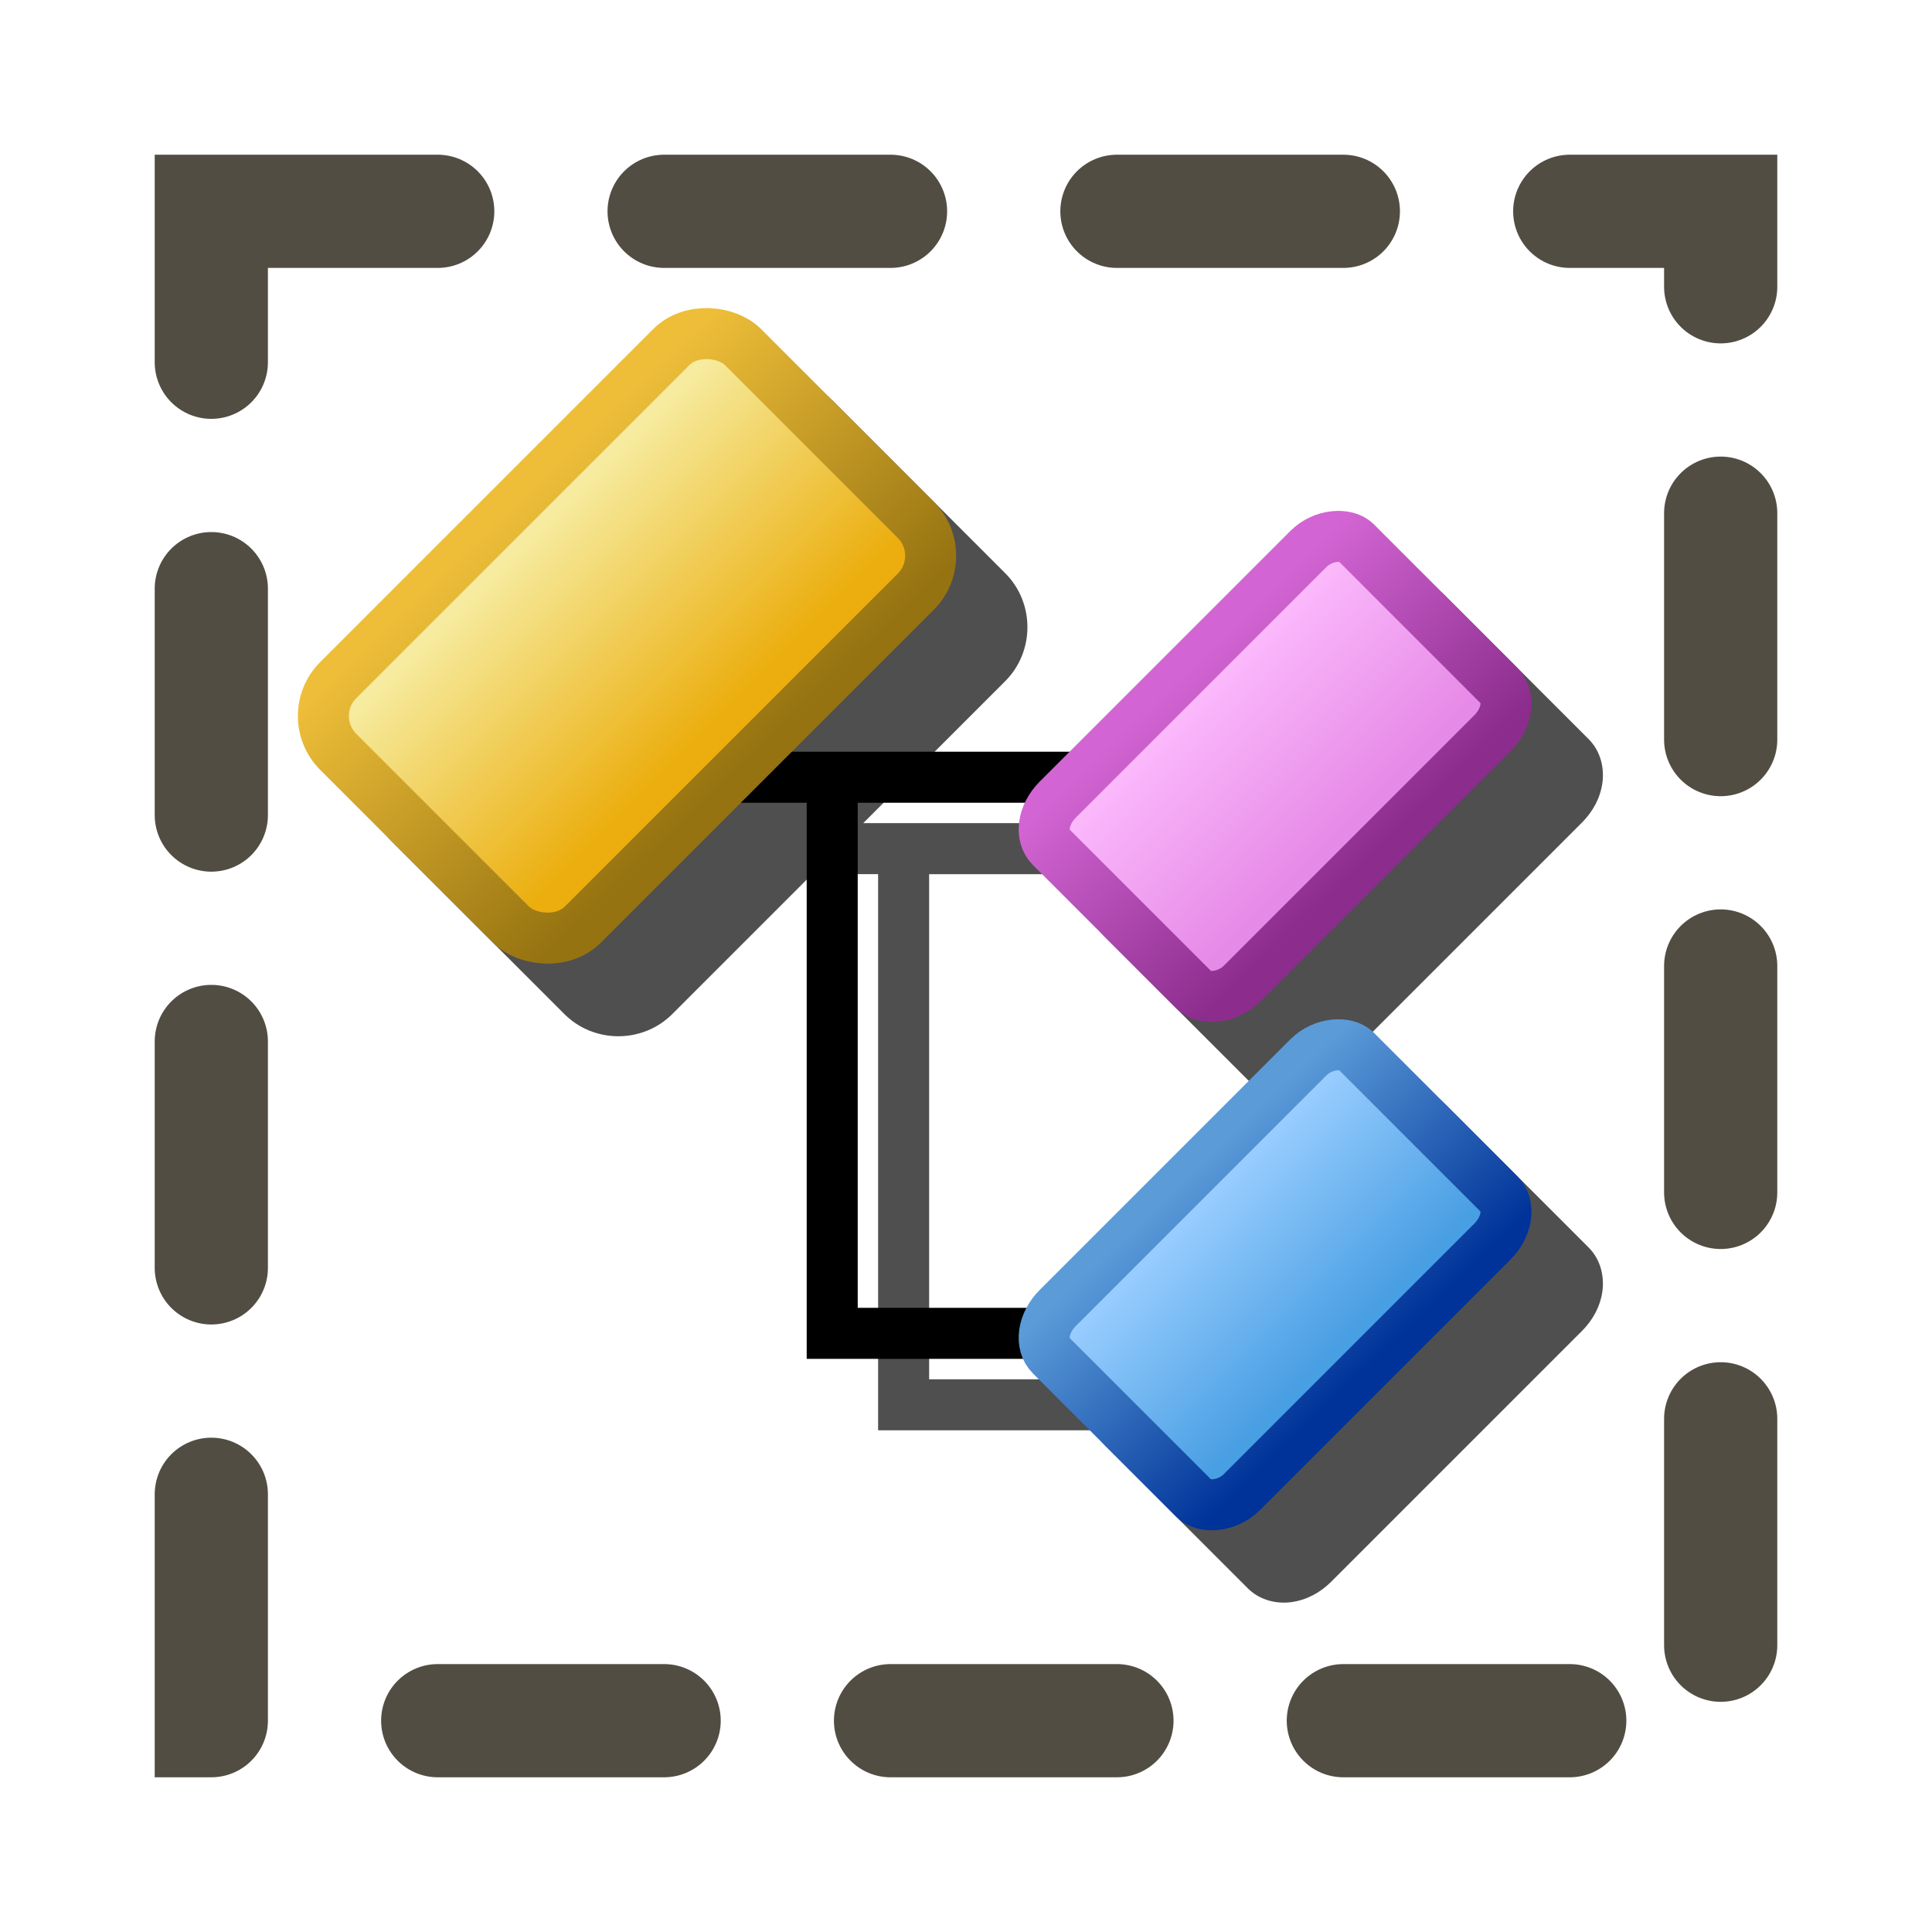 <svg version="1.1" viewBox="0 0 256 256" xmlns="http://www.w3.org/2000/svg">
<defs>
<linearGradient id="linearGradient1218" x1=".669" x2="1.237" y1="147.56" y2="118.31" gradientTransform="matrix(1.76,0,0,1.76,78.743,-26.049)" gradientUnits="userSpaceOnUse">
<stop stop-color="#8c2d8d" offset="0"/>
<stop stop-color="#d265d3" offset="1"/>
</linearGradient>
<linearGradient id="linearGradient1226" x1="8.413" x2="8.413" y1="143.38" y2="121.26" gradientTransform="matrix(1.76,0,0,1.76,78.743,-26.049)" gradientUnits="userSpaceOnUse">
<stop stop-color="#e68ae7" offset="0"/>
<stop stop-color="#fbb9fb" offset="1"/>
</linearGradient>
<linearGradient id="linearGradient1226-7" x1="8.413" x2="8.413" y1="143.38" y2="121.26" gradientTransform="matrix(1.76,0,0,1.76,8.277,44.417)" gradientUnits="userSpaceOnUse">
<stop stop-color="#499fe3" offset="0"/>
<stop stop-color="#99cdff" offset="1"/>
</linearGradient>
<linearGradient id="linearGradient1218-3" x1=".669" x2="1.237" y1="147.56" y2="118.31" gradientTransform="matrix(1.76,0,0,1.76,8.277,44.417)" gradientUnits="userSpaceOnUse">
<stop stop-color="#039" offset="0"/>
<stop stop-color="#5b9bd8" offset="1"/>
</linearGradient>
<linearGradient id="linearGradient1226-7-9-6" x1="8.413" x2="8.413" y1="143.38" y2="121.26" gradientTransform="matrix(2.338,0,0,2.338,6.393,-210.8)" gradientUnits="userSpaceOnUse">
<stop stop-color="#ebae0e" offset="0"/>
<stop stop-color="#f6eb9e" offset="1"/>
</linearGradient>
<linearGradient id="linearGradient1218-3-7-2" x1=".669" x2="1.237" y1="147.56" y2="118.31" gradientTransform="matrix(2.338,0,0,2.338,6.393,-210.8)" gradientUnits="userSpaceOnUse">
<stop stop-color="#967311" offset="0"/>
<stop stop-color="#eebe39" offset="1"/>
</linearGradient>
<filter id="filter930" x="-.122" y="-.123" width="1.245" height="1.247" color-interpolation-filters="sRGB">
<feGaussianBlur stdDeviation="12.333"/>
</filter>
</defs>
<g transform="translate(-12.568)">
<rect x="40.568" y="28" width="200" height="200" fill="none" stop-color="#000000" stroke="#524d42" stroke-dasharray="30, 30" stroke-linecap="round" stroke-width="15"/>
<g transform="matrix(.676 0 0 .676 52.06 40.663)">
<path d="m94.188 14c-3.839 0-7.677 1.449-10.576 4.348l-65.264 65.264c-5.798 5.798-5.798 15.354 0 21.152l33.857 33.857c5.798 5.798 15.353 5.795 21.15-2e-3l27.426-27.426h12.92v109.01h42.418c0.45 1.032 1.079 2.007 1.926 2.853l28.137 28.139c2.366 2.366 5.713 3.093 8.604 2.68 2.89-0.413 5.562-1.822 7.742-4.002l49.133-49.133c2.18-2.18 3.591-4.852 4.004-7.742 0.413-2.89-0.312-6.239-2.678-8.605l-28.139-28.139c-2.366-2.366-5.715-3.091-8.605-2.678-2.89 0.413-5.561 1.824-7.74 4.004l-49.133 49.133c-1.058 1.058-1.932 2.232-2.602 3.49h-33.066v-99.006h32.752c-0.534 1.146-0.909 2.351-1.088 3.602-0.413 2.89 0.312 6.239 2.678 8.605l28.139 28.139c2.366 2.366 5.715 3.091 8.605 2.678 2.89-0.413 5.561-1.824 7.74-4.004l49.133-49.133c2.18-2.18 3.591-4.85 4.004-7.74 0.413-2.89-0.312-6.237-2.678-8.604l-28.141-28.141c-2.366-2.366-5.713-3.091-8.604-2.678-2.89 0.413-5.561 1.822-7.74 4.002l-43.273 43.273h-54.447l27.838-27.838c5.798-5.798 5.8-15.353 2e-3 -21.15l-33.857-33.857c-2.899-2.899-6.737-4.348-10.576-4.348z" color="#000000" color-rendering="auto" dominant-baseline="auto" filter="url(#filter930)" image-rendering="auto" opacity=".83" shape-rendering="auto" solid-color="#000000" stop-color="#000000" style="font-feature-settings:normal;font-variant-alternates:normal;font-variant-caps:normal;font-variant-east-asian:normal;font-variant-ligatures:normal;font-variant-numeric:normal;font-variant-position:normal;font-variation-settings:normal;inline-size:0;isolation:auto;mix-blend-mode:normal;shape-margin:0;shape-padding:0;text-decoration-color:#000000;text-decoration-line:none;text-decoration-style:solid;text-indent:0;text-orientation:mixed;text-transform:none;white-space:normal"/>
<g transform="translate(-12.567,7.4771e-4)" stroke-width="10">
<path d="m117.27 95.38v105.82h42.049" fill="none" stroke="#000"/>
<path d="m95.093 92.194h72.96" fill="none" stroke="#000"/>
<g fill-rule="evenodd" stroke-linecap="round" stroke-linejoin="round">
<rect transform="rotate(-45)" x="38.384" y="182.48" width="84.474" height="51.037" rx="7.495" ry="5.622" fill="url(#linearGradient1226)" stroke="url(#linearGradient1218)"/>
<rect transform="rotate(-45)" x="-32.083" y="252.94" width="84.474" height="51.037" rx="7.495" ry="5.622" fill="url(#linearGradient1226-7)" stroke="url(#linearGradient1218-3)"/>
<rect transform="rotate(-45)" x="-47.218" y="66.184" width="112.21" height="67.793" rx="9.957" ry="9.957" fill="url(#linearGradient1226-7-9-6)" stroke="url(#linearGradient1218-3-7-2)"/>
</g>
</g>
</g>
</g>
</svg>
